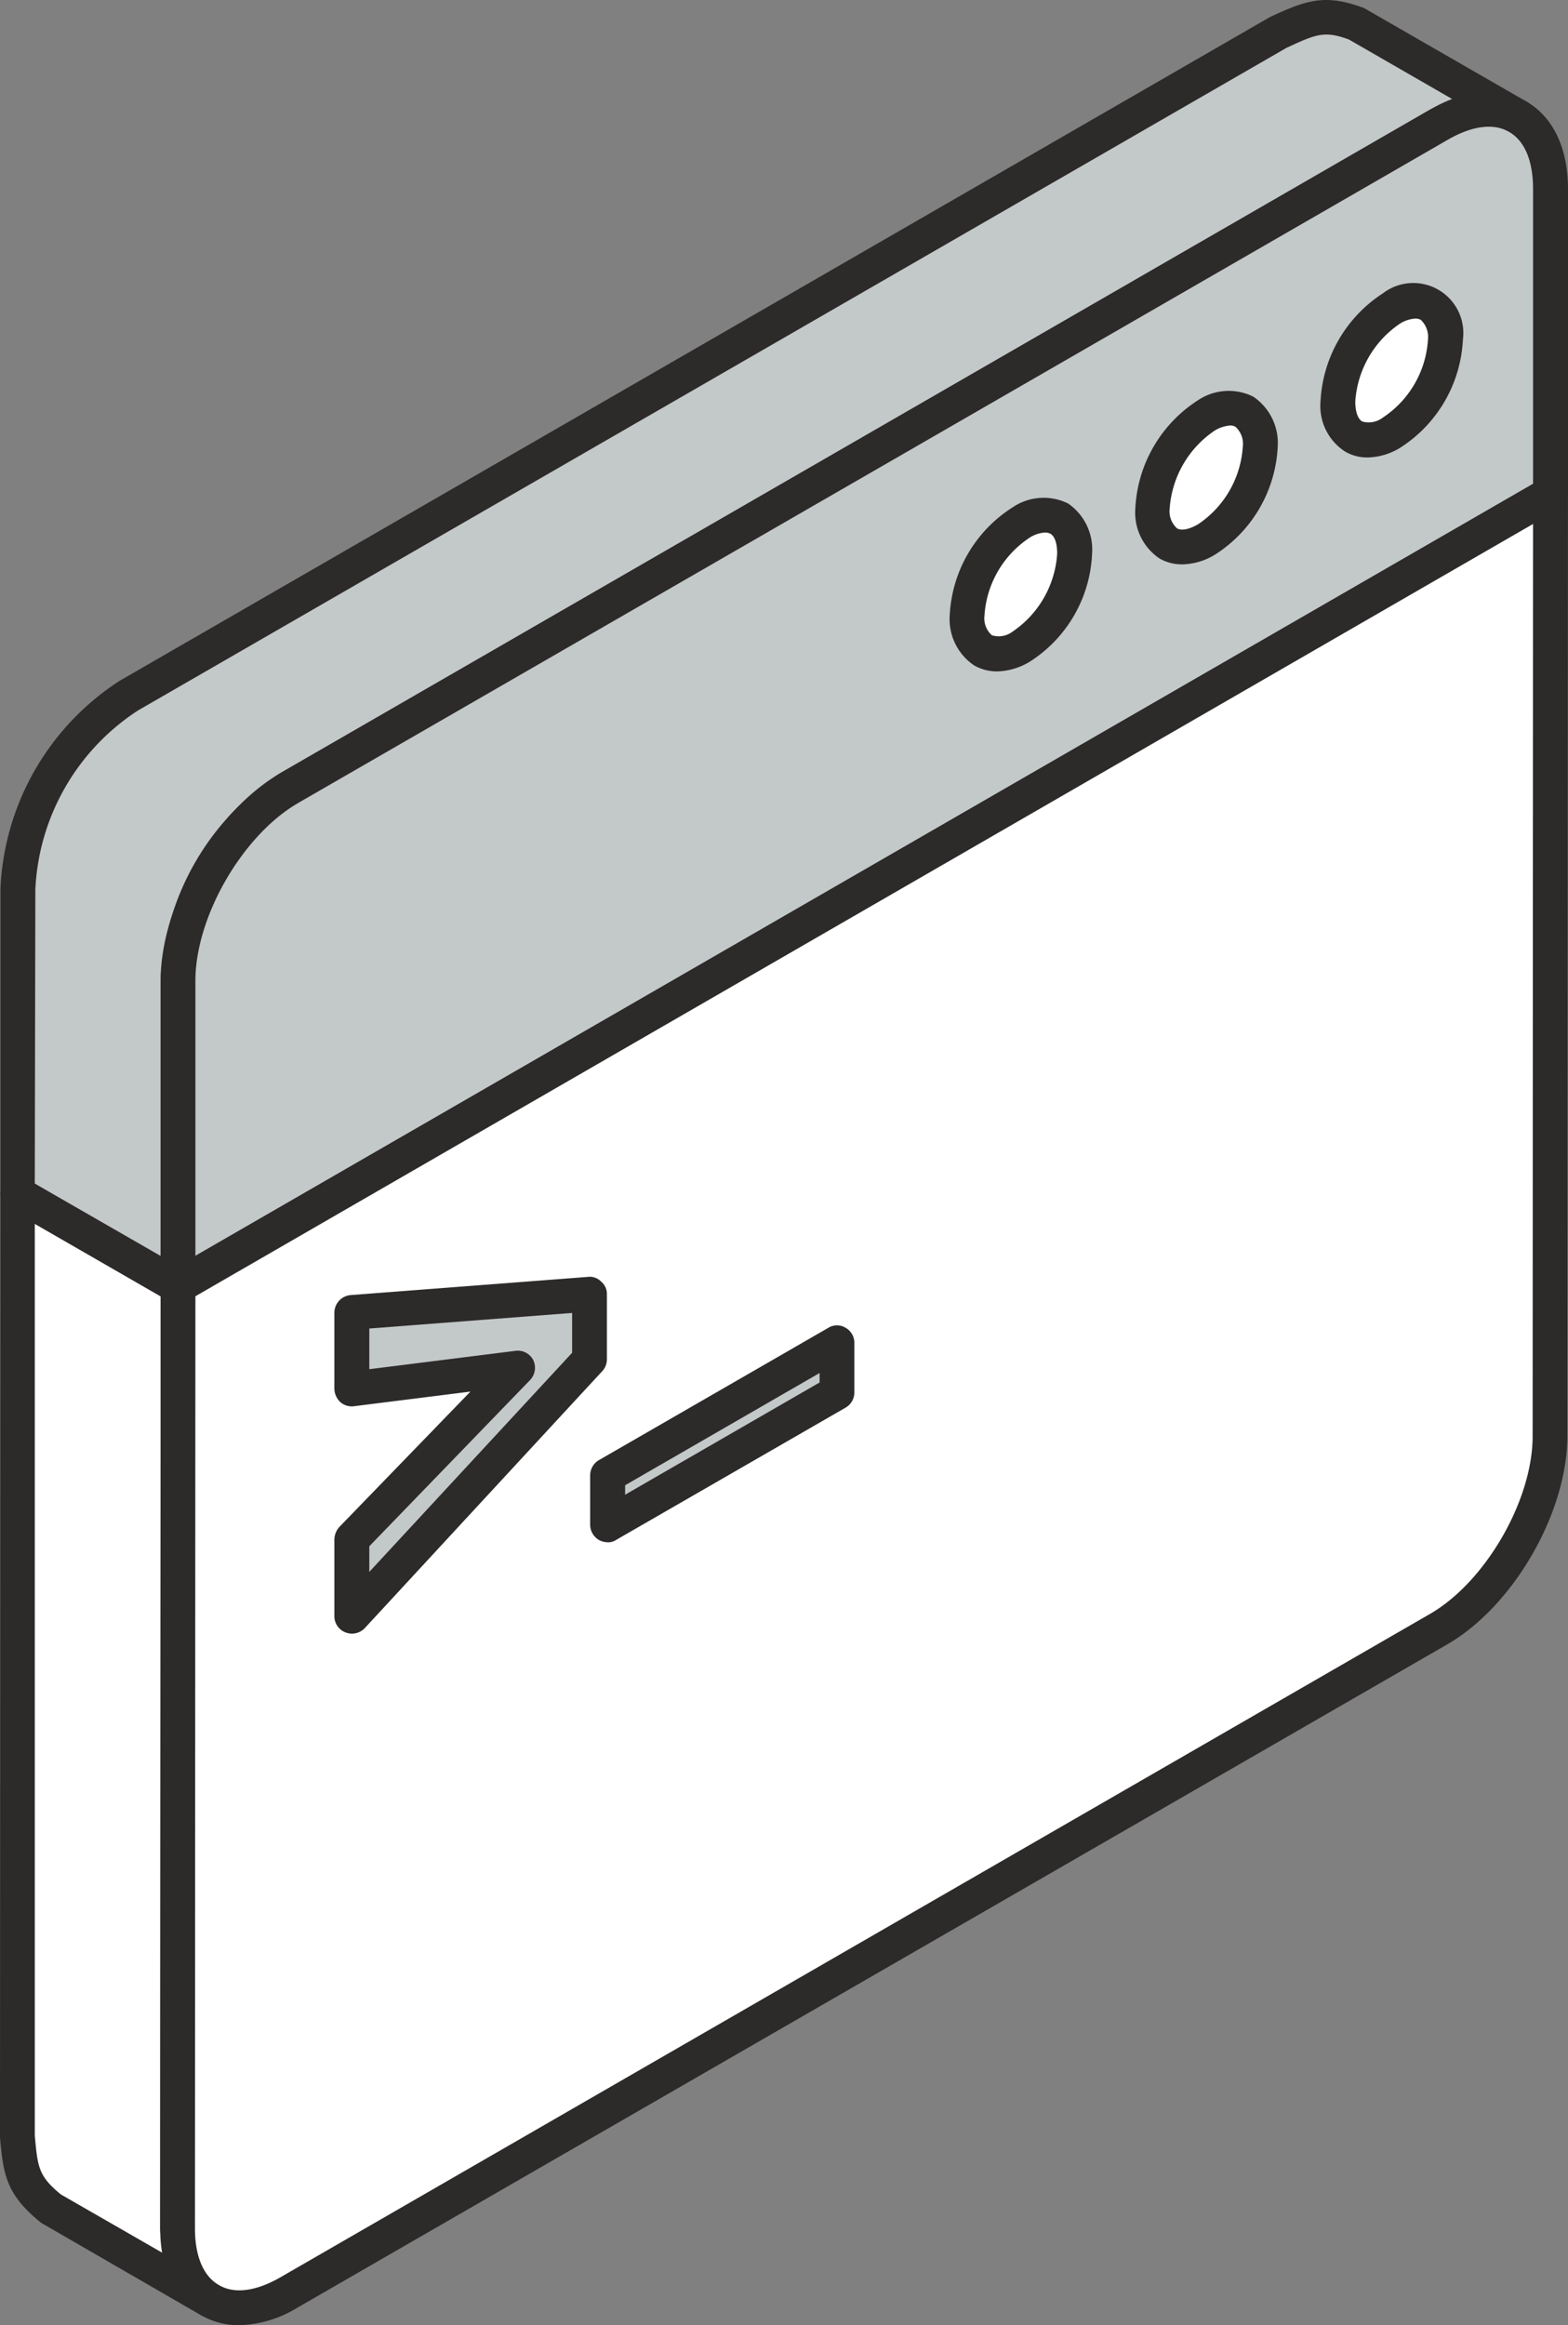 <svg xmlns="http://www.w3.org/2000/svg" width="107.922" height="160" viewBox="0 0 107.922 160"><rect x="0" y="0" width="107.922" height="160" fill="#808080" stroke="none"/><g transform="translate(0 0)"><path d="M1163.189,1192.382l-11.024-6.356c-1.925-1.579-2.026-2.559-2.261-4.962l.031-64.826,11.022,6.367-.029,64.827C1161.161,1189.838,1161.262,1190.813,1163.189,1192.382Z" transform="translate(-1148.722 -1034.105)" fill="#fff" fill-rule="evenodd"/><path d="M1151.691,1118.9v62.748c.2,2.149.243,2.761,1.793,4.035l7,4.023c-.072-.476-.1-1-.161-1.589l.031-64.234-8.66-4.983Zm12.072,75.258a1.35,1.35,0,0,1-.613-.152l-11.022-6.368c-2.394-1.936-2.6-3.27-2.833-5.878l.031-64.939a1.175,1.175,0,0,1,.581-1.04,1.284,1.284,0,0,1,1.211,0l11.015,6.369a1.2,1.2,0,0,1,.61,1.038l-.031,64.827c.2,2.139.235,2.749,1.792,4.023a1.2,1.2,0,0,1,.235,1.61A1.192,1.192,0,0,1,1163.764,1194.153Z" transform="translate(-1149.296 -1034.684)" fill="#2d2a2a" fill-rule="evenodd"/><path d="M1160.942,1161.917l-11.022-6.367v-21.006a16.961,16.961,0,0,1,7.68-13.276l79.152-45.652c2.2-1.009,3.107-1.4,5.409-.521l11.014,6.358c-2.292-.867-3.21-.479-5.411.531l-79.15,45.65a16.946,16.946,0,0,0-7.672,13.276Z" transform="translate(-1148.707 -1073.417)" fill="#c3c8c8" fill-rule="evenodd"/><path d="M1151.676,1155.436l8.66,4.981v-18.929a17.945,17.945,0,0,1,8.21-14.283l79.191-45.683c.57-.264,1.079-.5,1.548-.682l-7.161-4.126c-1.692-.62-2.232-.377-4.291.57l-79.057,45.6a15.555,15.555,0,0,0-7.062,12.3l-.039,20.254Zm9.84,8.263a1.264,1.264,0,0,1-.61-.175l-11.013-6.356a1.173,1.173,0,0,1-.581-1.04v-21.006a17.974,17.974,0,0,1,8.211-14.285l79.191-45.683c2.475-1.139,3.76-1.619,6.459-.6l11.187,6.439a1.183,1.183,0,0,1,.467,1.548,1.163,1.163,0,0,1-1.485.611c-1.855-.7-2.425-.447-4.493.49l-79.049,45.611a15.551,15.551,0,0,0-7.069,12.288V1162.5a1.2,1.2,0,0,1-.61,1.039A1.3,1.3,0,0,1,1161.516,1163.7Z" transform="translate(-1149.281 -1073.995)" fill="#2d2a2a" fill-rule="evenodd"/><path d="M1163.261,1124.557l79.15-45.65c4.227-2.436,7.672-.449,7.672,4.433l-.031,20.985-94.464,54.516v-21.008A16.979,16.979,0,0,1,1163.261,1124.557Z" transform="translate(-1143.354 -1070.34)" fill="#c3c8c8" fill-rule="evenodd"/><path d="M1164.445,1126.184c-3.82,2.21-7.069,7.814-7.069,12.235v18.929l92.068-53.13v-20.293c0-1.917-.57-3.313-1.66-3.926-1.04-.61-2.526-.426-4.188.533l-79.15,45.65Zm-8.283,34.447a1.264,1.264,0,0,1-.61-.175,1.153,1.153,0,0,1-.57-1.029v-21.008c0-5.257,3.717-11.685,8.282-14.312h0l79.119-45.654c2.434-1.406,4.8-1.591,6.622-.529s2.843,3.2,2.843,6v20.985a1.194,1.194,0,0,1-.612,1.031l-94.471,54.524A1.3,1.3,0,0,1,1156.162,1160.631Z" transform="translate(-1143.927 -1070.927)" fill="#2d2a2a" fill-rule="evenodd"/><path d="M1250.067,1091.474v64.836a16.958,16.958,0,0,1-7.672,13.276c-29.024,16.748-50.124,28.9-79.15,45.652-4.227,2.434-7.67.447-7.67-4.421l.029-64.827Z" transform="translate(-1143.368 -1057.49)" fill="#fff" fill-rule="evenodd"/><path d="M1157.391,1147.267l-.031,64.133c0,1.905.571,3.3,1.66,3.912,1.04.62,2.527.428,4.188-.519l79.15-45.662c3.821-2.2,7.072-7.816,7.072-12.237l.029-62.768-92.068,53.142Zm3.016,70.805a5.182,5.182,0,0,1-2.609-.682c-1.822-1.062-2.831-3.189-2.831-5.99l.031-64.827a1.181,1.181,0,0,1,.57-1.038l94.5-54.518a1.178,1.178,0,0,1,1.182,0,1.225,1.225,0,0,1,.612,1.04l-.043,64.836c0,5.267-3.708,11.685-8.24,14.314l-79.162,45.654A8.123,8.123,0,0,1,1160.406,1218.072Z" transform="translate(-1143.942 -1058.072)" fill="#2d2a2a" fill-rule="evenodd"/><path d="M1187.225,1092.73c2.071-1.18,3.719-.222,3.719,2.141a8.143,8.143,0,0,1-3.719,6.408c-2.026,1.172-3.687.226-3.687-2.139A8.2,8.2,0,0,1,1187.225,1092.73Z" transform="translate(-1116.961 -1056.78)" fill="#fff" fill-rule="evenodd"/><path d="M1187.814,1093.312h0Zm1.664.694a2.2,2.2,0,0,0-1.05.346h0a6.943,6.943,0,0,0-3.119,5.37,1.548,1.548,0,0,0,.51,1.353,1.576,1.576,0,0,0,1.425-.253,7.017,7.017,0,0,0,3.068-5.37c0-.683-.163-1.192-.469-1.365a.855.855,0,0,0-.365-.082Zm-3.323,9.556a3.186,3.186,0,0,1-1.55-.408,3.834,3.834,0,0,1-1.69-3.432,9.342,9.342,0,0,1,4.328-7.448h0a3.8,3.8,0,0,1,3.823-.265,3.842,3.842,0,0,1,1.649,3.444,9.282,9.282,0,0,1-4.287,7.439A4.549,4.549,0,0,1,1186.155,1103.563Z" transform="translate(-1117.549 -1057.362)" fill="#2d2a2a" fill-rule="evenodd"/><path d="M1193.813,1088.941c2.026-1.172,3.688-.216,3.688,2.139a8.192,8.192,0,0,1-3.688,6.407c-2.059,1.184-3.718.225-3.718-2.139A8.164,8.164,0,0,1,1193.813,1088.941Z" transform="translate(-1110.77 -1060.354)" fill="#fff" fill-rule="evenodd"/><path d="M1194.388,1089.521Zm1.62.692a2.411,2.411,0,0,0-1.05.344h0a7.064,7.064,0,0,0-3.107,5.37,1.577,1.577,0,0,0,.509,1.365c.305.175.815.072,1.417-.264a6.953,6.953,0,0,0,3.107-5.368,1.577,1.577,0,0,0-.5-1.355.672.672,0,0,0-.377-.091Zm-3.311,9.554a3.068,3.068,0,0,1-1.548-.406,3.8,3.8,0,0,1-1.662-3.434,9.381,9.381,0,0,1,4.291-7.437h0a3.8,3.8,0,0,1,3.819-.266,3.842,3.842,0,0,1,1.691,3.436,9.341,9.341,0,0,1-4.33,7.447A4.479,4.479,0,0,1,1192.7,1099.768Z" transform="translate(-1111.345 -1060.934)" fill="#2d2a2a" fill-rule="evenodd"/><path d="M1200.367,1085.16c2.028-1.182,3.679-.224,3.679,2.141a8.194,8.194,0,0,1-3.679,6.407c-2.057,1.182-3.717.225-3.717-2.139A8.16,8.16,0,0,1,1200.367,1085.16Z" transform="translate(-1104.58 -1063.93)" fill="#fff" fill-rule="evenodd"/><path d="M1202.563,1086.432a2.249,2.249,0,0,0-1.05.346,7.016,7.016,0,0,0-3.078,5.37c0,.673.173,1.192.48,1.365a1.6,1.6,0,0,0,1.413-.266,6.944,6.944,0,0,0,3.109-5.366,1.616,1.616,0,0,0-.5-1.367.8.8,0,0,0-.375-.082Zm-3.282,9.556a3.01,3.01,0,0,1-1.55-.408,3.729,3.729,0,0,1-1.69-3.432,9.42,9.42,0,0,1,4.287-7.448,3.443,3.443,0,0,1,5.514,3.181,9.363,9.363,0,0,1-4.33,7.447A4.466,4.466,0,0,1,1199.281,1095.989Z" transform="translate(-1105.154 -1064.51)" fill="#2d2a2a" fill-rule="evenodd"/><path d="M1170.816,1134.053v-3.426l15.751-9.107v3.422Z" transform="translate(-1128.974 -1029.118)" fill="#c3c8c8" fill-rule="evenodd"/><path d="M1172.593,1131.9v.651l13.386-7.723v-.653l-13.386,7.725Zm-1.184,3.922a1.276,1.276,0,0,1-.611-.154,1.222,1.222,0,0,1-.611-1.038v-3.426a1.217,1.217,0,0,1,.611-1.038l15.782-9.1a1.135,1.135,0,0,1,1.192,0,1.192,1.192,0,0,1,.6,1.029v3.422a1.208,1.208,0,0,1-.6,1.04l-15.79,9.1A1.019,1.019,0,0,1,1171.409,1135.826Z" transform="translate(-1129.568 -1029.699)" fill="#2d2a2a" fill-rule="evenodd"/><path d="M1161.757,1141.965v-5.307l11.39-11.777-11.39,1.437v-5.256l16.332-1.265v4.5Z" transform="translate(-1137.529 -1030.745)" fill="#c3c8c8" fill-rule="evenodd"/><path d="M1163.536,1137.728v1.763l13.96-15.078v-2.741l-13.96,1.071v2.8l10.068-1.264a1.191,1.191,0,0,1,1.223.651,1.225,1.225,0,0,1-.233,1.367l-11.057,11.429Zm-1.19,6.012a1.242,1.242,0,0,1-.437-.082,1.187,1.187,0,0,1-.776-1.11v-5.308a1.347,1.347,0,0,1,.336-.836l9.027-9.321-8.009,1.007a1.2,1.2,0,0,1-.947-.284,1.311,1.311,0,0,1-.408-.906v-5.257a1.223,1.223,0,0,1,1.12-1.2l16.354-1.254a1.075,1.075,0,0,1,.877.317,1.1,1.1,0,0,1,.406.875v4.5a1.2,1.2,0,0,1-.336.815l-16.321,17.656A1.226,1.226,0,0,1,1162.346,1143.74Z" transform="translate(-1138.118 -1031.328)" fill="#2d2a2a" fill-rule="evenodd"/></g></svg>